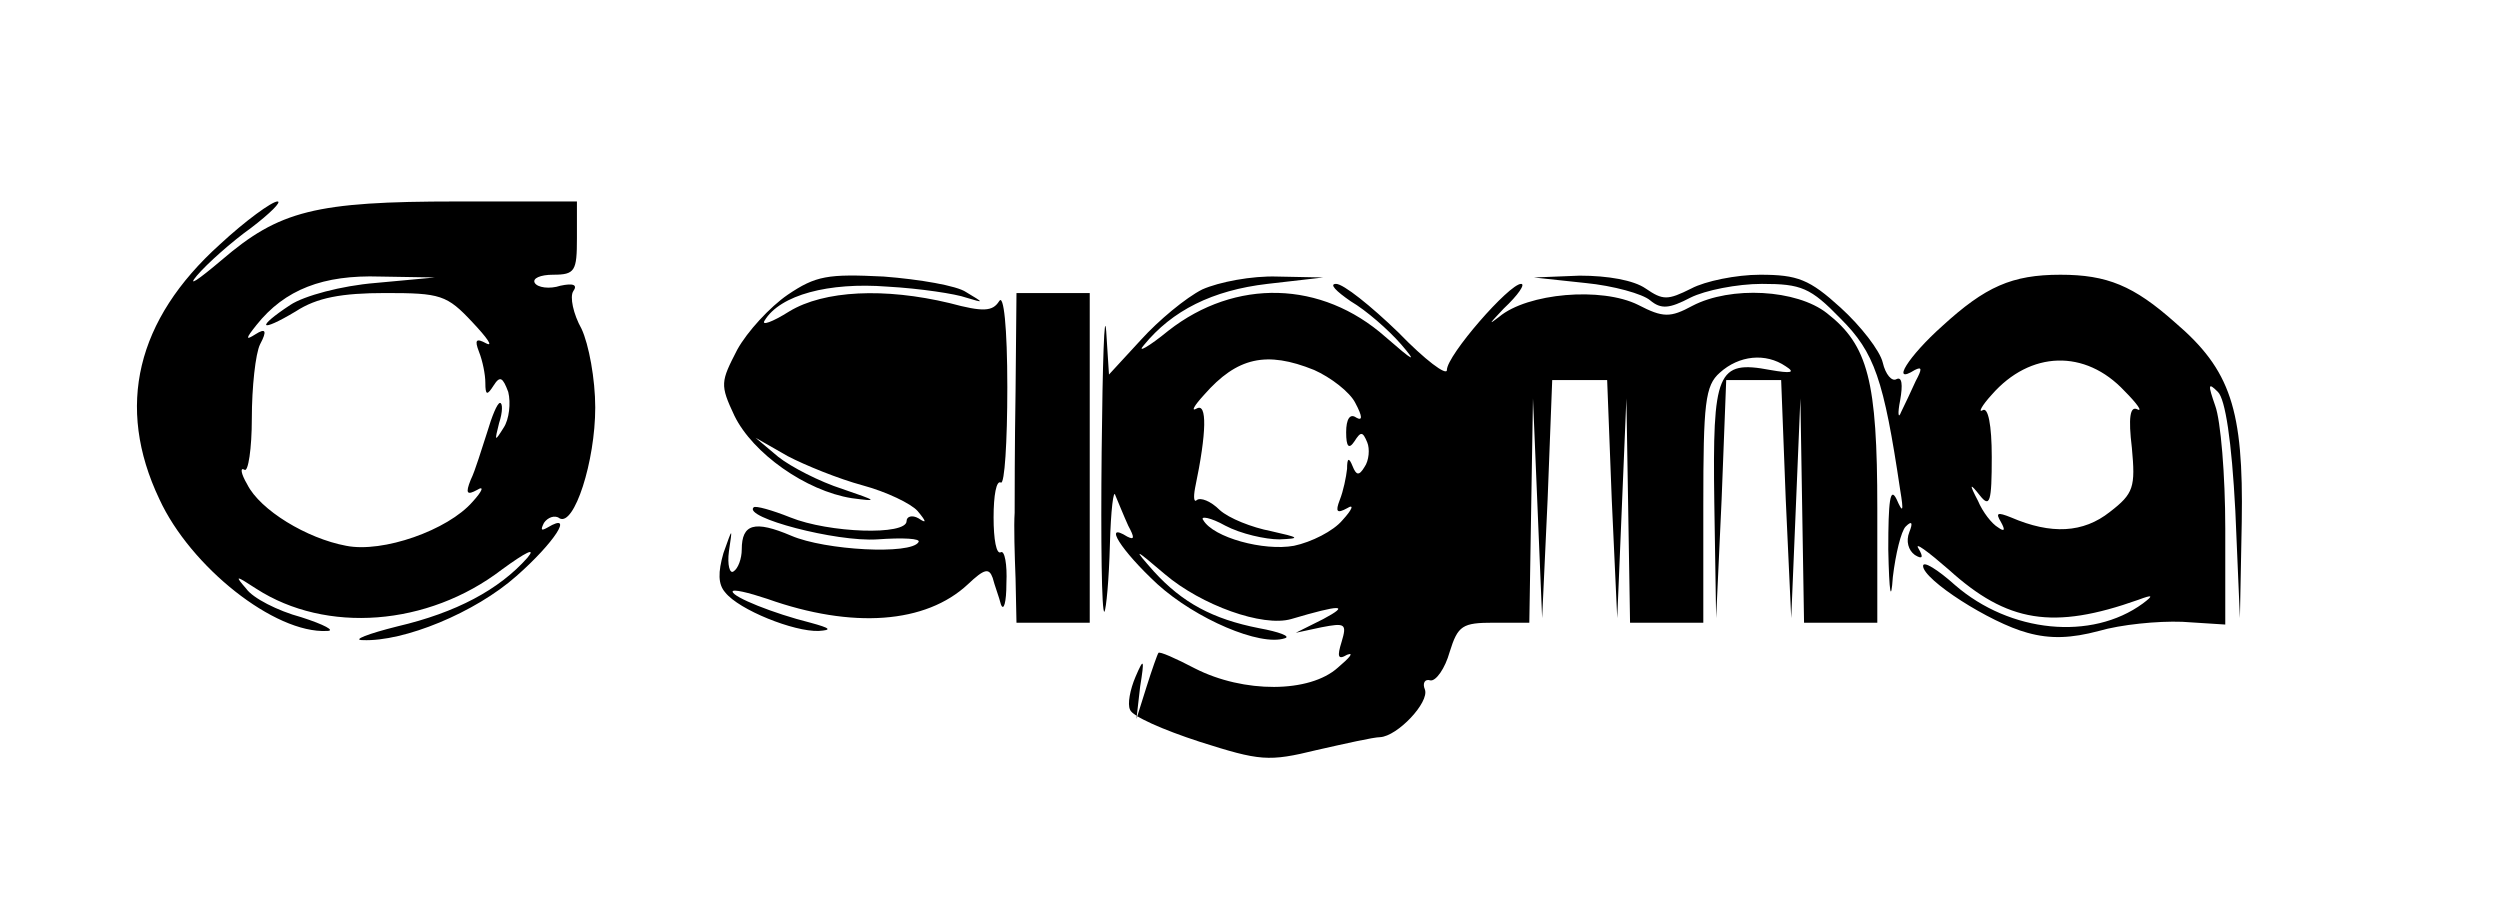 <?xml version="1.0" standalone="no"?>
<!DOCTYPE svg PUBLIC "-//W3C//DTD SVG 20010904//EN"
 "http://www.w3.org/TR/2001/REC-SVG-20010904/DTD/svg10.dtd">
<svg version="1.0" xmlns="http://www.w3.org/2000/svg"
 width="273pt" height="100pt" viewBox="0 0 273 100"
 preserveAspectRatio="xMidYMid meet">
<g transform="translate(0,100) scale(0.1,-0.1)"
fill="#000000" stroke="none">
<path d="M240 733 c-91 -82 -114 -177 -66 -278 34 -74 126 -147 183 -144 10 0
-3 7 -28 15 -26 7 -53 21 -60 31 -13 15 -12 15 11 0 76 -49 187 -41 268 21 26
19 38 25 28 13 -31 -35 -78 -60 -142 -75 -32 -8 -50 -15 -38 -15 45 -2 123 30
168 70 41 36 64 71 34 53 -7 -4 -8 -3 -4 5 4 6 12 9 17 5 16 -9 39 62 39 121
0 31 -7 69 -15 86 -9 16 -13 35 -9 41 5 7 0 9 -14 6 -12 -4 -25 -2 -28 3 -3 5
6 9 20 9 24 0 26 4 26 40 l0 40 -131 0 c-155 0 -194 -10 -257 -64 -26 -22 -38
-30 -27 -17 11 13 38 37 59 52 21 16 34 29 29 29 -6 0 -35 -21 -63 -47z m170
-42 c-37 -3 -78 -14 -93 -24 -38 -25 -34 -31 6 -7 23 15 50 20 98 20 60 0 67
-2 95 -32 16 -17 23 -27 15 -23 -11 6 -13 4 -8 -9 4 -10 7 -25 7 -34 0 -14 2
-14 9 -3 7 11 10 9 16 -7 3 -12 1 -30 -5 -39 -10 -16 -10 -15 -5 5 4 12 4 22
1 22 -3 0 -9 -15 -14 -32 -6 -18 -13 -42 -18 -52 -6 -15 -4 -17 7 -11 8 5 6
-1 -5 -13 -27 -31 -98 -56 -138 -48 -43 8 -94 39 -108 67 -7 12 -8 19 -3 16 4
-3 8 23 8 56 0 34 4 71 9 81 8 15 6 18 -5 11 -11 -7 -11 -5 1 10 31 39 73 55
135 53 l60 -1 -65 -6z"/>
<path d="M860 678 c-19 -13 -44 -40 -55 -60 -18 -35 -19 -38 -3 -72 20 -41 78
-82 128 -90 30 -4 28 -3 -10 10 -25 8 -56 24 -70 35 l-25 21 35 -20 c19 -10
56 -25 82 -32 26 -7 53 -20 60 -28 10 -12 10 -14 1 -8 -7 4 -13 2 -13 -3 0
-16 -85 -13 -127 4 -20 8 -38 13 -40 11 -12 -11 90 -38 135 -35 28 2 48 1 45
-3 -8 -14 -102 -9 -139 7 -40 17 -54 13 -54 -15 0 -10 -4 -21 -9 -24 -4 -3 -7
7 -5 22 4 27 4 26 -6 -2 -6 -21 -6 -34 2 -43 15 -19 75 -43 102 -42 15 1 13 3
-9 9 -40 10 -85 28 -85 34 0 3 17 -1 38 -8 93 -33 173 -27 219 16 18 17 23 18
27 7 2 -8 7 -21 9 -29 3 -8 6 2 6 23 1 21 -2 36 -6 34 -5 -3 -8 14 -8 38 0 24
3 41 8 38 4 -2 7 44 7 104 0 66 -4 103 -9 94 -7 -11 -17 -12 -54 -2 -71 17
-137 14 -175 -9 -19 -12 -31 -16 -27 -10 17 28 70 42 134 37 36 -2 75 -8 86
-12 20 -6 20 -6 0 6 -10 7 -51 14 -90 17 -61 3 -74 1 -105 -20z"/>
<path d="M1313 684 c-18 -9 -48 -34 -67 -55 l-35 -38 -3 47 c-2 26 -4 -33 -5
-131 -1 -98 0 -177 3 -175 2 3 5 35 6 73 1 38 4 62 6 54 3 -7 9 -22 14 -33 7
-13 7 -16 -1 -12 -27 17 -7 -15 33 -52 42 -38 112 -68 139 -59 7 2 -6 7 -28
11 -51 10 -84 28 -115 62 -23 26 -22 26 12 -3 40 -34 107 -58 138 -49 54 16
65 16 35 0 l-30 -15 28 6 c26 5 28 4 22 -16 -5 -16 -4 -20 6 -14 8 3 3 -3 -10
-14 -31 -28 -103 -28 -156 -1 -21 11 -39 19 -40 17 -1 -1 -7 -18 -13 -37 l-11
-35 4 35 c5 31 4 32 -5 11 -6 -14 -9 -30 -6 -36 2 -7 36 -22 76 -35 66 -21 75
-22 128 -9 31 7 62 14 69 14 19 1 54 38 49 52 -3 7 0 12 6 10 6 -1 16 13 21
31 9 29 14 32 48 32 l39 0 2 123 2 122 5 -120 5 -120 6 130 5 130 30 0 30 0 5
-130 6 -130 5 120 5 120 2 -122 2 -123 40 0 40 0 0 128 c0 112 2 131 18 145
21 19 50 22 72 7 11 -7 6 -8 -17 -4 -58 11 -63 -2 -61 -145 l2 -126 6 130 5
130 30 0 30 0 5 -130 6 -130 5 120 5 120 2 -122 2 -123 40 0 40 0 0 125 c0
139 -10 178 -55 213 -33 26 -105 30 -147 8 -24 -13 -32 -13 -59 1 -40 20 -121
13 -152 -13 -13 -10 -10 -7 5 9 16 15 24 27 19 27 -13 0 -81 -78 -81 -94 0 -7
-24 11 -53 41 -30 29 -60 53 -68 53 -8 0 0 -8 16 -19 17 -10 41 -31 55 -47 18
-21 14 -19 -17 8 -70 62 -164 64 -237 7 -22 -18 -35 -25 -27 -16 31 38 75 60
135 67 l61 7 -50 1 c-28 1 -64 -6 -82 -14z m122 -88 c18 -8 39 -24 45 -36 8
-15 8 -20 1 -16 -7 5 -11 -2 -11 -16 0 -16 3 -19 9 -10 7 11 9 11 14 -1 3 -7
2 -20 -3 -27 -6 -10 -9 -9 -13 1 -4 10 -6 9 -6 -3 -1 -9 -4 -24 -8 -34 -5 -13
-3 -15 8 -9 8 5 6 -1 -5 -13 -10 -12 -34 -24 -53 -28 -33 -6 -88 9 -99 28 -4
5 8 3 24 -6 17 -9 44 -15 59 -15 24 1 22 2 -9 9 -21 4 -46 14 -56 23 -10 10
-21 14 -25 11 -3 -3 -4 2 -2 13 13 62 13 93 2 87 -7 -4 -3 3 8 15 36 41 68 48
120 27z"/>
<path d="M1731 691 c31 -3 63 -12 71 -19 12 -10 21 -9 44 3 16 8 51 15 78 15
43 0 53 -4 86 -38 37 -37 47 -66 65 -187 4 -24 3 -26 -4 -10 -7 14 -9 -2 -9
-55 1 -48 3 -59 5 -30 3 25 9 50 14 55 7 7 8 4 4 -6 -4 -10 -1 -20 6 -25 8 -5
10 -3 4 7 -5 8 10 -3 33 -23 64 -58 114 -66 207 -33 16 6 17 5 5 -4 -56 -41
-145 -32 -205 20 -19 17 -35 27 -35 21 0 -15 73 -62 114 -73 25 -7 48 -6 78 2
24 7 64 11 91 10 l47 -3 0 105 c0 58 -5 118 -11 134 -8 23 -8 26 3 15 8 -8 15
-53 19 -130 l5 -117 2 105 c2 123 -12 166 -73 218 -45 40 -74 52 -125 52 -53
0 -82 -13 -129 -56 -37 -33 -57 -65 -30 -48 8 4 8 1 1 -12 -5 -11 -12 -26 -16
-34 -3 -8 -4 -2 -1 13 3 17 2 26 -4 23 -5 -3 -12 5 -15 18 -3 13 -24 40 -46
60 -34 31 -47 36 -88 36 -26 0 -60 -7 -75 -15 -26 -13 -31 -13 -50 0 -13 9
-41 14 -72 14 l-50 -2 56 -6z m589 -118 c14 -14 20 -23 14 -20 -8 4 -10 -9 -6
-42 4 -43 2 -50 -24 -70 -29 -23 -64 -25 -108 -6 -15 6 -17 5 -11 -5 5 -9 4
-11 -3 -6 -7 4 -17 17 -22 29 -10 19 -9 20 2 6 11 -14 13 -7 13 42 0 35 -4 55
-10 51 -5 -3 -1 5 10 17 42 48 102 50 145 4z"/>
<path d="M1109 573 c-1 -60 -1 -119 -1 -133 -1 -14 0 -46 1 -72 l1 -48 40 0
40 0 0 180 0 180 -40 0 -40 0 -1 -107z"/>
</g>
</svg>
